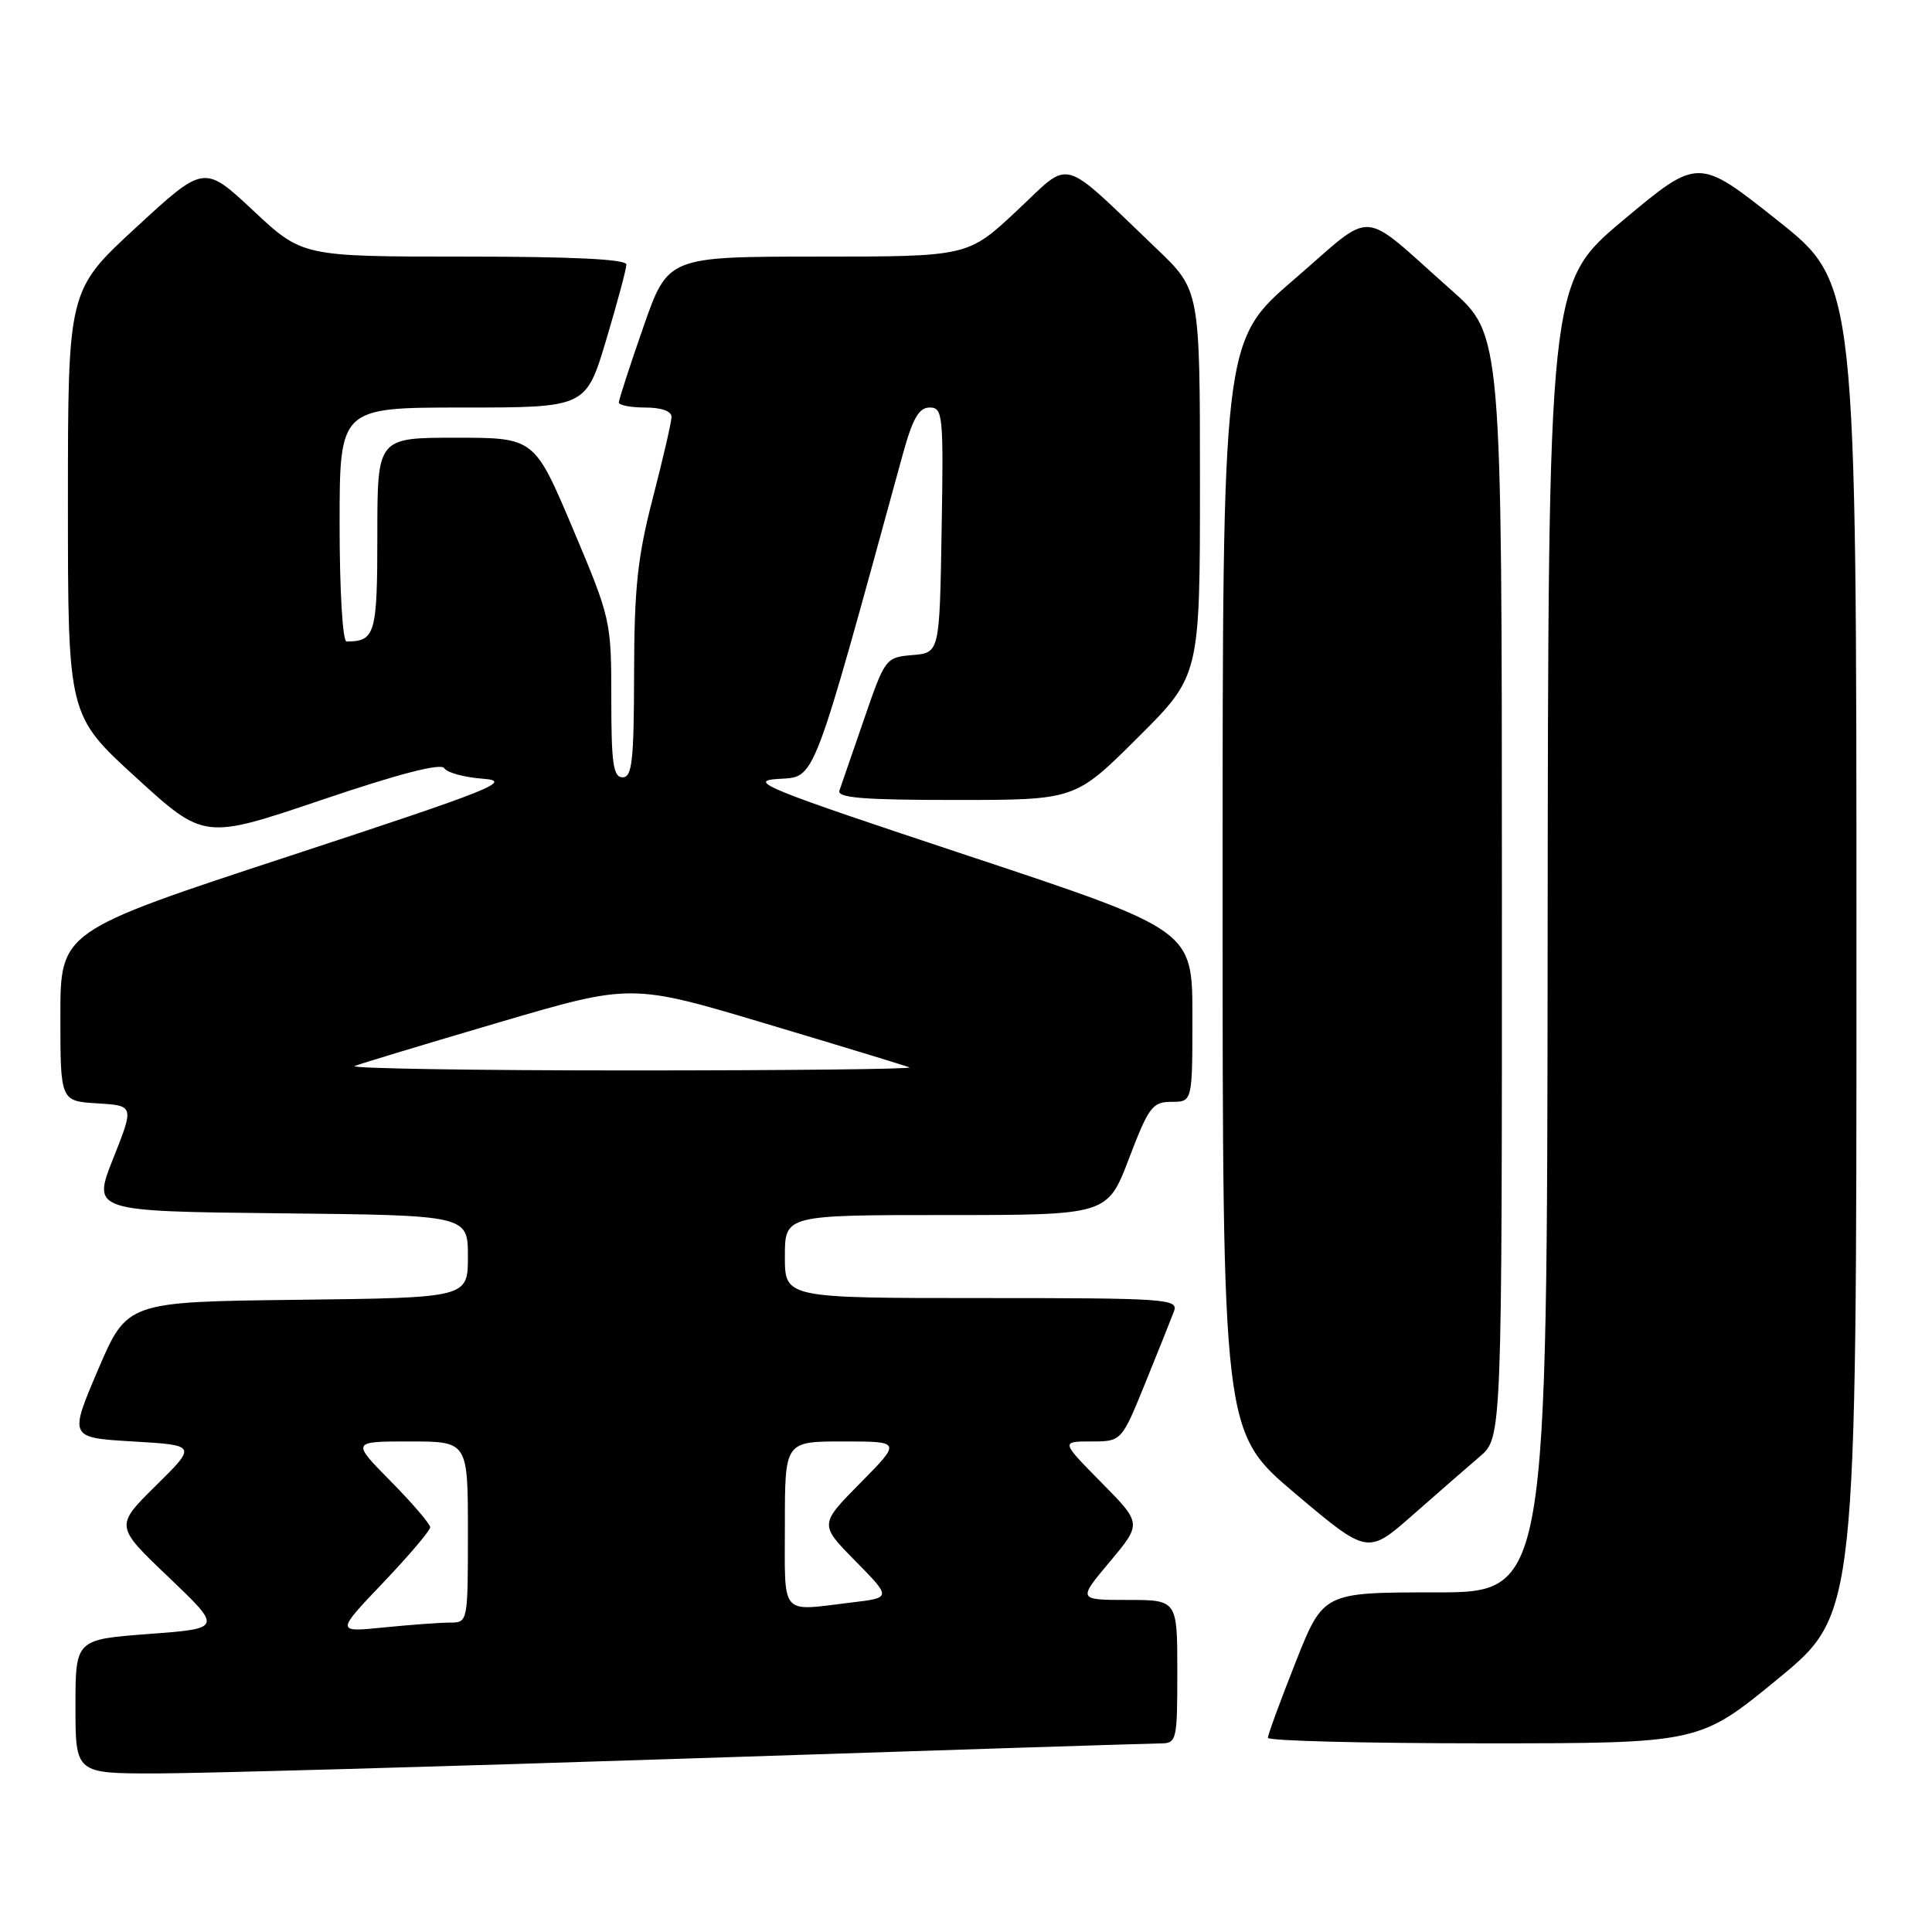 <?xml version="1.0" encoding="UTF-8" standalone="no"?>
<!DOCTYPE svg PUBLIC "-//W3C//DTD SVG 1.1//EN" "http://www.w3.org/Graphics/SVG/1.1/DTD/svg11.dtd" >
<svg xmlns="http://www.w3.org/2000/svg" xmlns:xlink="http://www.w3.org/1999/xlink" version="1.1" viewBox="0 0 256 256">
 <g >
 <path fill="currentColor"
d=" M 91.50 233.00 C 124.50 231.91 152.51 231.02 153.75 231.01 C 155.92 231.00 156.00 230.68 156.00 221.50 C 156.00 212.00 156.00 212.00 149.41 212.00 C 142.81 212.00 142.81 212.00 147.06 206.93 C 151.30 201.87 151.30 201.87 145.93 196.43 C 140.57 191.00 140.57 191.00 144.59 191.00 C 148.61 191.00 148.61 191.00 151.76 183.25 C 153.49 178.99 155.20 174.71 155.56 173.75 C 156.17 172.11 154.55 172.00 130.11 172.00 C 104.00 172.00 104.00 172.00 104.00 166.50 C 104.00 161.00 104.00 161.00 125.37 161.00 C 146.74 161.00 146.74 161.00 149.60 153.50 C 152.21 146.66 152.71 146.00 155.23 146.00 C 158.00 146.00 158.00 146.00 158.00 134.63 C 158.00 123.25 158.00 123.25 128.25 113.38 C 101.41 104.48 98.95 103.48 103.11 103.21 C 108.12 102.88 107.43 104.67 119.61 60.25 C 120.93 55.44 121.76 54.00 123.19 54.00 C 124.94 54.00 125.03 54.97 124.77 70.25 C 124.50 86.50 124.50 86.50 120.91 86.80 C 117.36 87.10 117.27 87.22 114.49 95.30 C 112.94 99.81 111.47 104.06 111.23 104.75 C 110.89 105.72 114.38 106.00 126.62 106.00 C 142.46 106.00 142.46 106.00 150.73 97.77 C 159.00 89.54 159.00 89.54 159.00 63.99 C 159.00 38.44 159.00 38.44 153.25 32.95 C 140.25 20.54 142.10 21.04 134.74 27.92 C 128.25 34.00 128.25 34.00 108.37 34.00 C 88.50 34.01 88.50 34.01 85.25 43.33 C 83.46 48.46 82.00 52.96 82.00 53.33 C 82.00 53.70 83.58 54.00 85.50 54.00 C 87.64 54.00 88.99 54.48 88.98 55.25 C 88.97 55.94 87.85 60.77 86.50 66.00 C 84.47 73.82 84.04 77.93 84.02 89.25 C 84.00 100.80 83.76 103.00 82.50 103.00 C 81.26 103.00 81.00 101.17 81.00 92.56 C 81.00 82.26 80.94 81.98 75.91 70.06 C 70.81 58.00 70.81 58.00 60.41 58.00 C 50.00 58.00 50.00 58.00 50.00 70.89 C 50.00 84.02 49.72 85.00 45.92 85.00 C 45.40 85.00 45.00 78.25 45.00 69.50 C 45.00 54.00 45.00 54.00 61.32 54.00 C 77.64 54.00 77.64 54.00 80.32 45.05 C 81.79 40.13 83.00 35.63 83.00 35.05 C 83.00 34.35 75.90 34.00 61.54 34.00 C 40.07 34.00 40.07 34.00 33.56 27.91 C 27.05 21.82 27.05 21.82 18.03 30.14 C 9.00 38.46 9.00 38.46 9.00 66.62 C 9.00 94.78 9.00 94.78 18.02 103.02 C 27.05 111.26 27.05 111.26 42.63 105.99 C 52.89 102.52 58.43 101.08 58.87 101.79 C 59.23 102.38 61.55 103.01 64.02 103.19 C 68.02 103.49 65.27 104.59 38.25 113.46 C 8.00 123.40 8.00 123.40 8.00 134.65 C 8.00 145.90 8.00 145.90 12.89 146.20 C 17.78 146.50 17.78 146.50 15.00 153.50 C 12.22 160.50 12.22 160.50 37.11 160.77 C 62.00 161.03 62.00 161.03 62.00 166.50 C 62.00 171.96 62.00 171.96 39.42 172.23 C 16.84 172.50 16.84 172.50 12.99 181.50 C 9.15 190.50 9.15 190.50 17.62 191.00 C 26.08 191.50 26.08 191.50 20.66 196.85 C 15.23 202.21 15.23 202.21 22.35 208.99 C 29.46 215.78 29.46 215.78 19.73 216.51 C 10.00 217.24 10.00 217.24 10.00 226.12 C 10.00 235.00 10.00 235.00 20.75 234.99 C 26.66 234.98 58.50 234.09 91.50 233.00 Z  M 235.60 222.44 C 246.00 213.89 246.00 213.89 245.99 125.69 C 245.99 37.50 245.99 37.50 235.50 29.18 C 225.02 20.86 225.02 20.86 215.08 29.18 C 205.15 37.50 205.15 37.50 205.07 124.25 C 205.00 211.00 205.00 211.00 190.17 211.00 C 175.34 211.00 175.34 211.00 171.67 220.27 C 169.65 225.37 168.00 229.87 168.00 230.27 C 168.00 230.67 180.87 231.00 196.60 231.00 C 225.19 231.00 225.19 231.00 235.60 222.44 Z  M 196.08 193.00 C 199.02 190.50 199.02 190.50 199.01 117.43 C 199.00 44.36 199.00 44.36 192.30 38.43 C 179.91 27.46 182.39 27.63 171.49 37.01 C 162.00 45.17 162.00 45.17 162.00 117.47 C 162.00 189.77 162.00 189.77 171.61 197.89 C 181.22 206.00 181.22 206.00 187.19 200.75 C 190.47 197.86 194.47 194.38 196.08 193.00 Z  M 50.75 209.73 C 54.19 206.12 57.00 202.81 57.00 202.37 C 57.00 201.93 54.65 199.19 51.78 196.28 C 46.57 191.00 46.57 191.00 54.28 191.00 C 62.00 191.00 62.00 191.00 62.00 203.00 C 62.00 214.93 61.99 215.00 59.65 215.00 C 58.35 215.00 54.41 215.29 50.90 215.64 C 44.50 216.29 44.50 216.29 50.75 209.73 Z  M 104.00 202.00 C 104.00 191.00 104.00 191.00 111.72 191.00 C 119.43 191.00 119.43 191.00 114.00 196.50 C 108.57 202.00 108.57 202.00 113.35 206.85 C 118.13 211.71 118.13 211.71 112.82 212.34 C 103.25 213.49 104.00 214.38 104.00 202.00 Z  M 47.00 141.25 C 47.83 140.92 56.41 138.33 66.09 135.48 C 83.67 130.31 83.67 130.31 101.59 135.67 C 111.44 138.61 119.95 141.21 120.50 141.43 C 121.05 141.66 104.40 141.84 83.50 141.84 C 62.60 141.84 46.17 141.57 47.00 141.25 Z "/>
</g>
</svg>